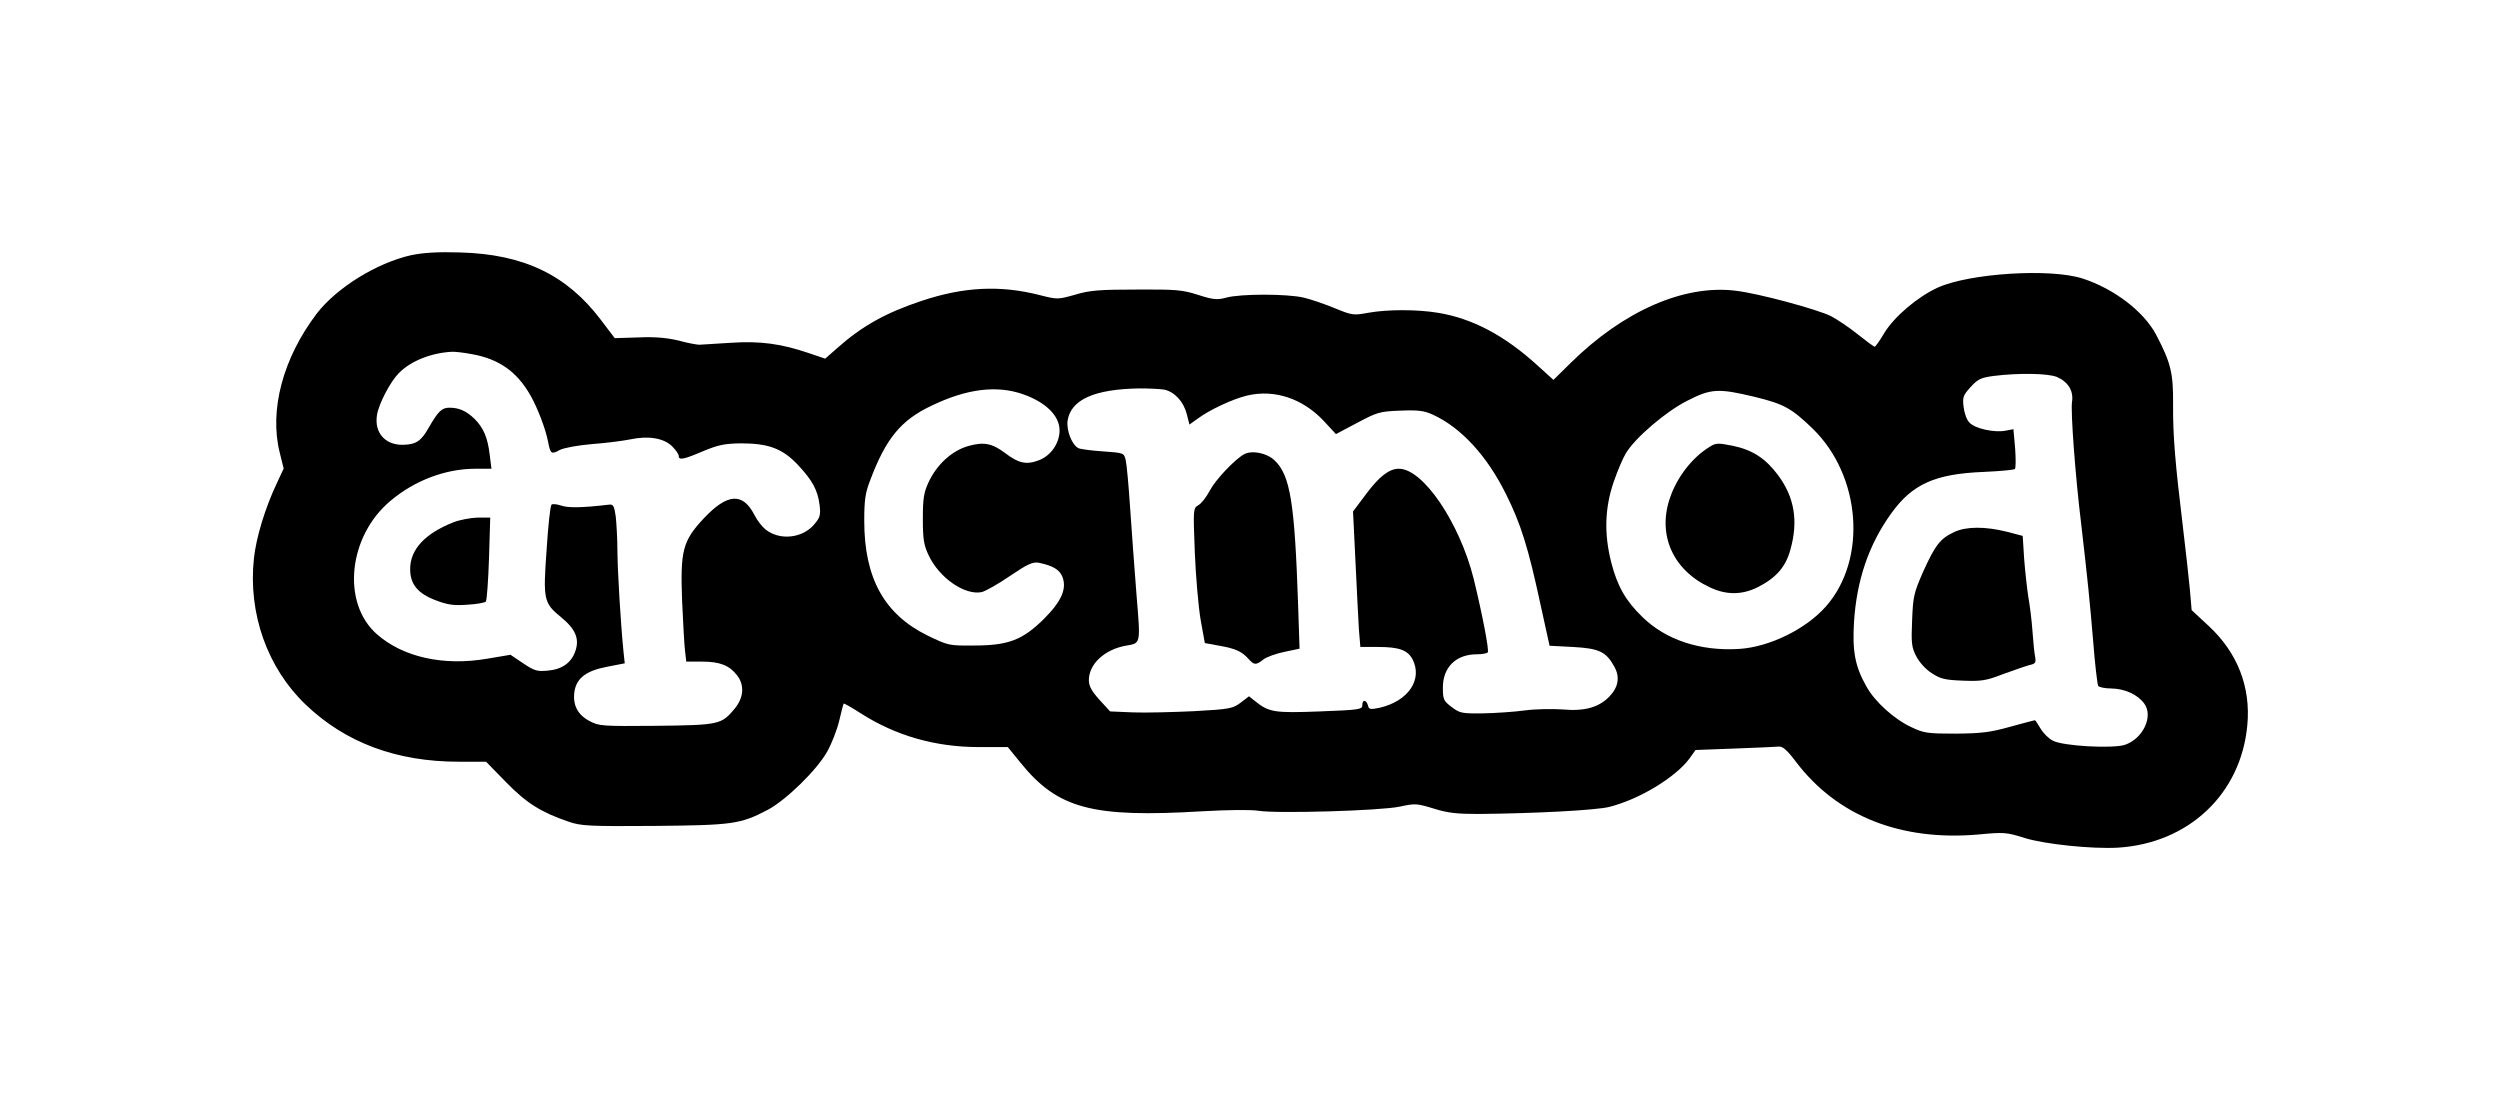<?xml version="1.0" standalone="no"?>
<!DOCTYPE svg PUBLIC "-//W3C//DTD SVG 20010904//EN"
 "http://www.w3.org/TR/2001/REC-SVG-20010904/DTD/svg10.dtd">
<svg version="1.0" xmlns="http://www.w3.org/2000/svg"
 width="1024pt" height="450pt" viewBox="0 0 1024 450"
 preserveAspectRatio="xMidYMid meet">

<g transform="translate(0,450) scale(0.1,-0.1)"
fill="#000000" stroke="none">
<path d="M1685 3455 c-140 -31 -306 -133 -388 -240 -138 -182 -195 -395 -151
-570 l16 -64 -27 -58 c-48 -100 -86 -225 -95 -311 -24 -225 55 -448 212 -598
163 -156 372 -234 627 -234 l112 0 82 -84 c84 -86 143 -123 257 -162 50 -17
83 -19 349 -17 323 3 353 7 466 66 75 40 201 163 243 238 18 32 40 88 49 125
9 38 17 70 19 72 1 2 33 -16 70 -40 144 -92 306 -138 483 -138 l119 0 52 -64
c153 -189 293 -226 745 -199 104 6 201 7 230 2 75 -12 497 0 578 17 64 14 71
13 140 -8 57 -18 95 -22 182 -22 228 2 482 15 537 29 123 31 271 121 328 198
l25 35 160 6 c88 3 169 7 181 8 15 2 34 -14 70 -62 169 -223 430 -326 748
-298 106 10 115 9 191 -15 82 -25 274 -45 380 -39 290 18 504 220 530 501 15
156 -40 297 -157 406 l-71 66 -7 82 c-4 45 -17 159 -28 252 -33 273 -42 382
-41 510 1 127 -9 169 -70 285 -50 94 -171 187 -300 229 -131 43 -464 22 -594
-37 -83 -38 -178 -119 -219 -186 -18 -31 -36 -56 -39 -56 -4 0 -35 23 -70 51
-35 28 -84 61 -109 74 -56 28 -296 93 -389 104 -212 27 -461 -82 -678 -296
l-70 -69 -64 58 c-136 124 -268 194 -410 217 -85 14 -206 14 -284 0 -60 -11
-66 -11 -136 18 -41 17 -99 37 -129 44 -68 16 -260 16 -317 0 -37 -10 -52 -9
-115 11 -65 21 -92 23 -253 22 -150 0 -192 -3 -251 -21 -71 -20 -73 -20 -144
-2 -163 42 -313 34 -484 -23 -148 -49 -246 -104 -347 -194 l-49 -43 -68 23
c-112 38 -197 50 -318 42 -60 -4 -118 -7 -129 -8 -11 0 -49 7 -85 17 -46 11
-94 16 -164 13 l-98 -3 -57 75 c-139 184 -316 269 -576 276 -91 3 -151 -1
-200 -11z m250 -406 c110 -20 183 -72 238 -169 29 -51 62 -137 72 -190 10 -50
13 -52 48 -33 19 9 73 19 132 24 55 4 125 13 155 19 75 16 137 6 172 -27 15
-15 28 -33 28 -40 0 -19 18 -16 100 19 63 26 88 31 155 32 112 0 170 -21 233
-88 60 -64 81 -103 89 -164 5 -42 2 -52 -22 -80 -48 -57 -141 -67 -199 -21
-15 12 -35 38 -46 60 -48 93 -111 88 -207 -14 -87 -93 -97 -132 -89 -340 4
-89 9 -181 12 -204 l5 -43 65 0 c72 0 111 -15 143 -56 31 -40 28 -91 -10 -137
-54 -65 -63 -67 -322 -70 -222 -2 -234 -1 -273 20 -49 26 -69 67 -61 121 9 55
49 85 134 101 l72 14 -5 46 c-12 121 -24 325 -25 410 0 53 -4 119 -7 146 -6
42 -10 50 -27 48 -110 -13 -167 -14 -196 -4 -18 6 -36 8 -40 4 -5 -5 -14 -87
-20 -184 -15 -205 -12 -219 59 -277 59 -48 76 -88 59 -138 -16 -48 -54 -76
-114 -81 -42 -4 -54 -1 -100 30 l-52 35 -95 -16 c-179 -31 -345 6 -452 100
-146 128 -118 402 56 547 100 84 226 131 348 131 l65 0 -7 56 c-8 70 -25 111
-62 148 -33 32 -63 46 -103 46 -31 0 -46 -14 -85 -82 -31 -55 -52 -69 -106
-70 -73 -1 -117 50 -106 121 7 47 55 138 90 173 49 50 134 83 217 87 14 1 52
-4 84 -10z m6490 -93 c46 -20 69 -57 62 -102 -6 -38 13 -300 38 -504 26 -225
35 -313 49 -481 7 -92 17 -172 20 -178 4 -6 28 -11 54 -11 56 -1 108 -25 135
-62 38 -52 -5 -144 -80 -169 -50 -16 -253 -5 -294 17 -17 8 -40 31 -51 50 -11
19 -21 34 -23 34 -2 0 -47 -12 -102 -27 -82 -23 -118 -27 -223 -28 -115 0
-130 2 -182 27 -69 32 -149 104 -183 166 -47 83 -58 144 -51 264 11 171 60
316 151 443 87 122 180 164 380 172 66 3 123 8 128 12 4 4 4 42 1 85 l-7 78
-32 -6 c-45 -9 -124 8 -147 32 -12 11 -22 39 -25 65 -5 40 -2 48 29 82 29 32
42 38 93 45 103 13 223 11 260 -4z m-4234 -71 c93 -33 149 -88 149 -148 0 -52
-35 -103 -84 -122 -52 -20 -84 -13 -140 30 -52 39 -87 46 -150 28 -67 -19
-128 -75 -162 -147 -20 -43 -24 -67 -24 -151 0 -84 4 -108 24 -150 44 -93 149
-165 218 -150 15 4 67 33 115 66 74 50 93 58 118 54 57 -12 83 -27 96 -56 20
-49 -2 -101 -75 -174 -87 -86 -145 -109 -286 -109 -104 -1 -106 0 -191 41
-177 87 -259 235 -259 470 0 83 4 114 24 165 64 171 126 247 251 306 145 70
268 85 376 47z m578 19 c42 -9 79 -49 92 -100 l11 -43 32 23 c48 36 145 82
205 96 111 26 226 -12 312 -103 l51 -55 87 46 c81 43 92 47 176 50 75 3 98 0
135 -17 115 -53 221 -168 299 -326 61 -122 91 -220 140 -447 l38 -173 96 -5
c107 -6 135 -19 169 -80 24 -43 17 -84 -19 -122 -43 -45 -101 -62 -191 -54
-43 3 -113 2 -157 -4 -44 -6 -121 -11 -172 -12 -86 -1 -94 1 -127 26 -33 25
-36 31 -36 80 0 83 54 136 139 136 22 0 42 4 45 8 6 10 -24 163 -58 302 -58
230 -207 450 -306 450 -40 0 -80 -31 -134 -103 l-54 -72 10 -205 c5 -113 12
-238 14 -277 l6 -73 73 0 c86 0 121 -13 141 -51 42 -83 -18 -171 -135 -198
-39 -8 -44 -7 -48 10 -7 24 -23 25 -23 0 0 -17 -14 -19 -174 -25 -185 -7 -208
-4 -265 42 l-25 20 -34 -26 c-32 -24 -44 -27 -191 -35 -86 -4 -198 -7 -250 -5
l-94 4 -44 48 c-32 36 -43 56 -43 80 0 66 64 125 150 141 64 11 62 3 45 211
-8 104 -20 263 -26 354 -6 91 -14 179 -18 195 -7 30 -8 30 -92 36 -46 3 -92 9
-101 13 -27 12 -51 74 -45 114 14 85 109 128 293 131 39 0 85 -2 103 -5z
m2420 -30 c118 -29 149 -46 236 -130 198 -193 224 -535 54 -728 -82 -93 -231
-166 -355 -174 -160 -10 -301 37 -397 131 -69 67 -102 126 -127 222 -30 117
-27 223 9 329 16 47 39 101 51 120 38 63 163 170 250 214 99 51 129 52 279 16z"/>
<path d="M1858 2361 c-117 -46 -178 -111 -178 -192 0 -63 32 -101 108 -129 45
-17 71 -21 125 -17 38 2 72 8 77 13 4 5 10 84 13 177 l5 167 -52 0 c-28 -1
-72 -9 -98 -19z"/>
<path d="M8005 2321 c-57 -26 -78 -53 -127 -161 -39 -89 -42 -102 -46 -201 -4
-93 -2 -111 17 -147 12 -24 39 -54 63 -69 36 -24 54 -28 128 -31 76 -3 95 0
165 27 44 16 93 33 108 37 24 5 27 10 23 33 -3 14 -8 62 -11 106 -3 44 -11
107 -17 140 -5 33 -13 103 -17 155 l-6 95 -65 17 c-88 22 -166 22 -215 -1z"/>
<path d="M5095 2639 c-40 -23 -117 -105 -140 -149 -13 -25 -33 -51 -46 -59
-22 -13 -22 -14 -15 -195 4 -99 15 -224 24 -276 l17 -94 60 -11 c67 -12 91
-23 119 -54 23 -26 31 -26 61 -2 13 10 52 24 86 31 l62 13 -6 181 c-14 417
-32 529 -96 590 -32 31 -94 43 -126 25z"/>
<path d="M7003 2670 c-71 -43 -134 -124 -163 -210 -52 -152 13 -296 164 -366
68 -32 132 -31 196 1 75 38 114 83 133 152 34 119 17 217 -51 308 -51 68 -104
102 -184 119 -61 12 -70 12 -95 -4z"/>
</g>
</svg>
